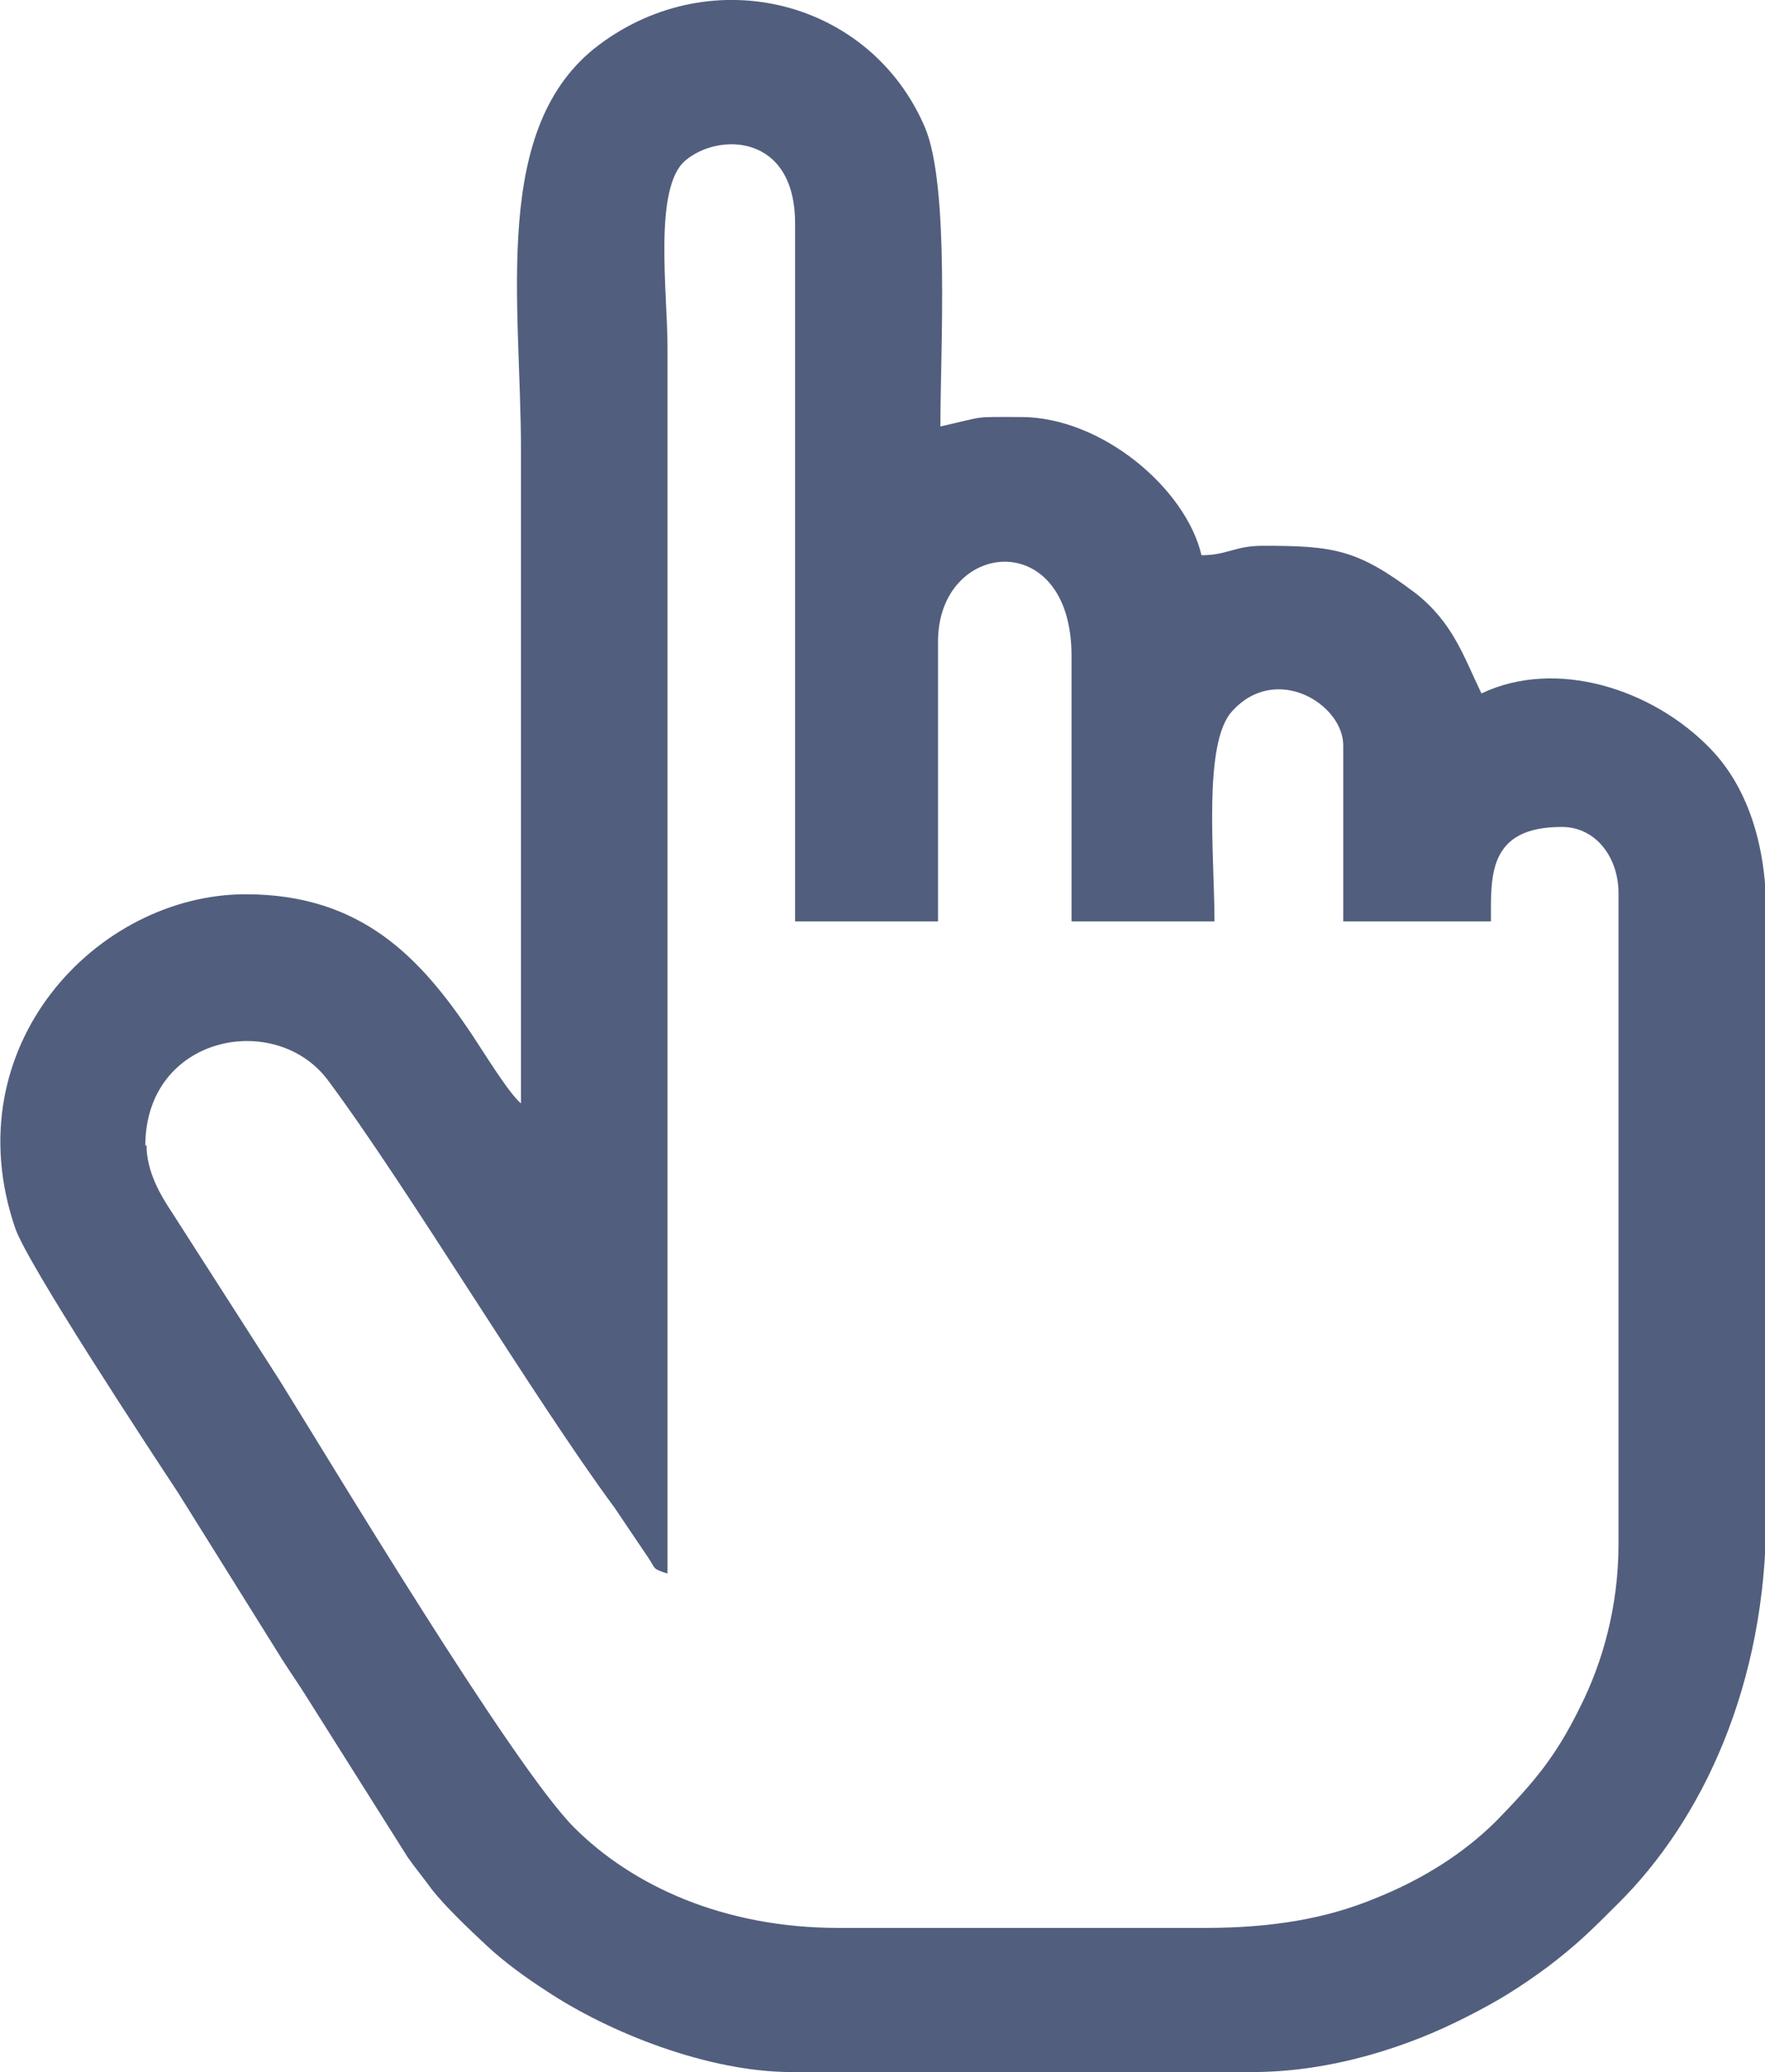 <?xml version="1.0" encoding="UTF-8"?><svg id="Warstwa_2" xmlns="http://www.w3.org/2000/svg" viewBox="0 0 14.94 17.54"><defs><style>.cls-1{fill:#525e7d;fill-rule:evenodd;}</style></defs><g id="Warstwa_1-2"><path class="cls-1" d="m1.23,9.7c0-.94,1.11-1.15,1.55-.55.67.9,1.74,2.69,2.42,3.61l.29.43c.06.09.03.09.16.13V2.94c0-.47-.12-1.35.15-1.58.28-.24.93-.23.93.53v5.91h1.21v-2.37c0-.86,1.13-.98,1.13.12v2.25h1.21c0-.56-.1-1.51.15-1.78.37-.41.94-.06.94.29v1.49h1.25c0-.38-.03-.8.6-.8.29,0,.48.26.48.56v5.51c0,.54-.14,1.01-.32,1.37-.21.43-.39.64-.71.97-.28.28-.63.5-1.03.66-.41.17-.87.25-1.44.25h-3.1c-.98,0-1.75-.36-2.24-.85-.52-.52-2.09-3.14-2.49-3.78l-.91-1.42c-.1-.15-.22-.35-.22-.58h0Zm3.18-.36c-.1-.08-.32-.44-.42-.59-.43-.64-.93-1.18-1.91-1.18-1.26,0-2.48,1.29-1.95,2.83.11.31,1.11,1.83,1.38,2.24l.88,1.41c.07.11.12.18.19.29l.87,1.38c.07.1.13.17.21.28.12.15.31.33.46.47.15.14.33.27.5.38.54.36,1.38.69,2.08.69h3.9c.68,0,1.33-.22,1.8-.46.28-.14.47-.26.7-.43.25-.19.37-.31.59-.53.72-.71,1.26-1.86,1.26-3.29v-5.11c0-.59-.17-1.07-.47-1.38-.49-.51-1.31-.77-1.94-.47-.15-.31-.24-.6-.56-.85-.49-.37-.69-.4-1.29-.4-.24,0-.3.08-.52.08-.13-.56-.84-1.17-1.53-1.17-.42,0-.28-.01-.68.08,0-.64.08-2.03-.13-2.53C7.37,0,6.03-.34,5.07.38c-.92.69-.66,2.17-.66,3.44v5.51h0Z"/></g></svg>